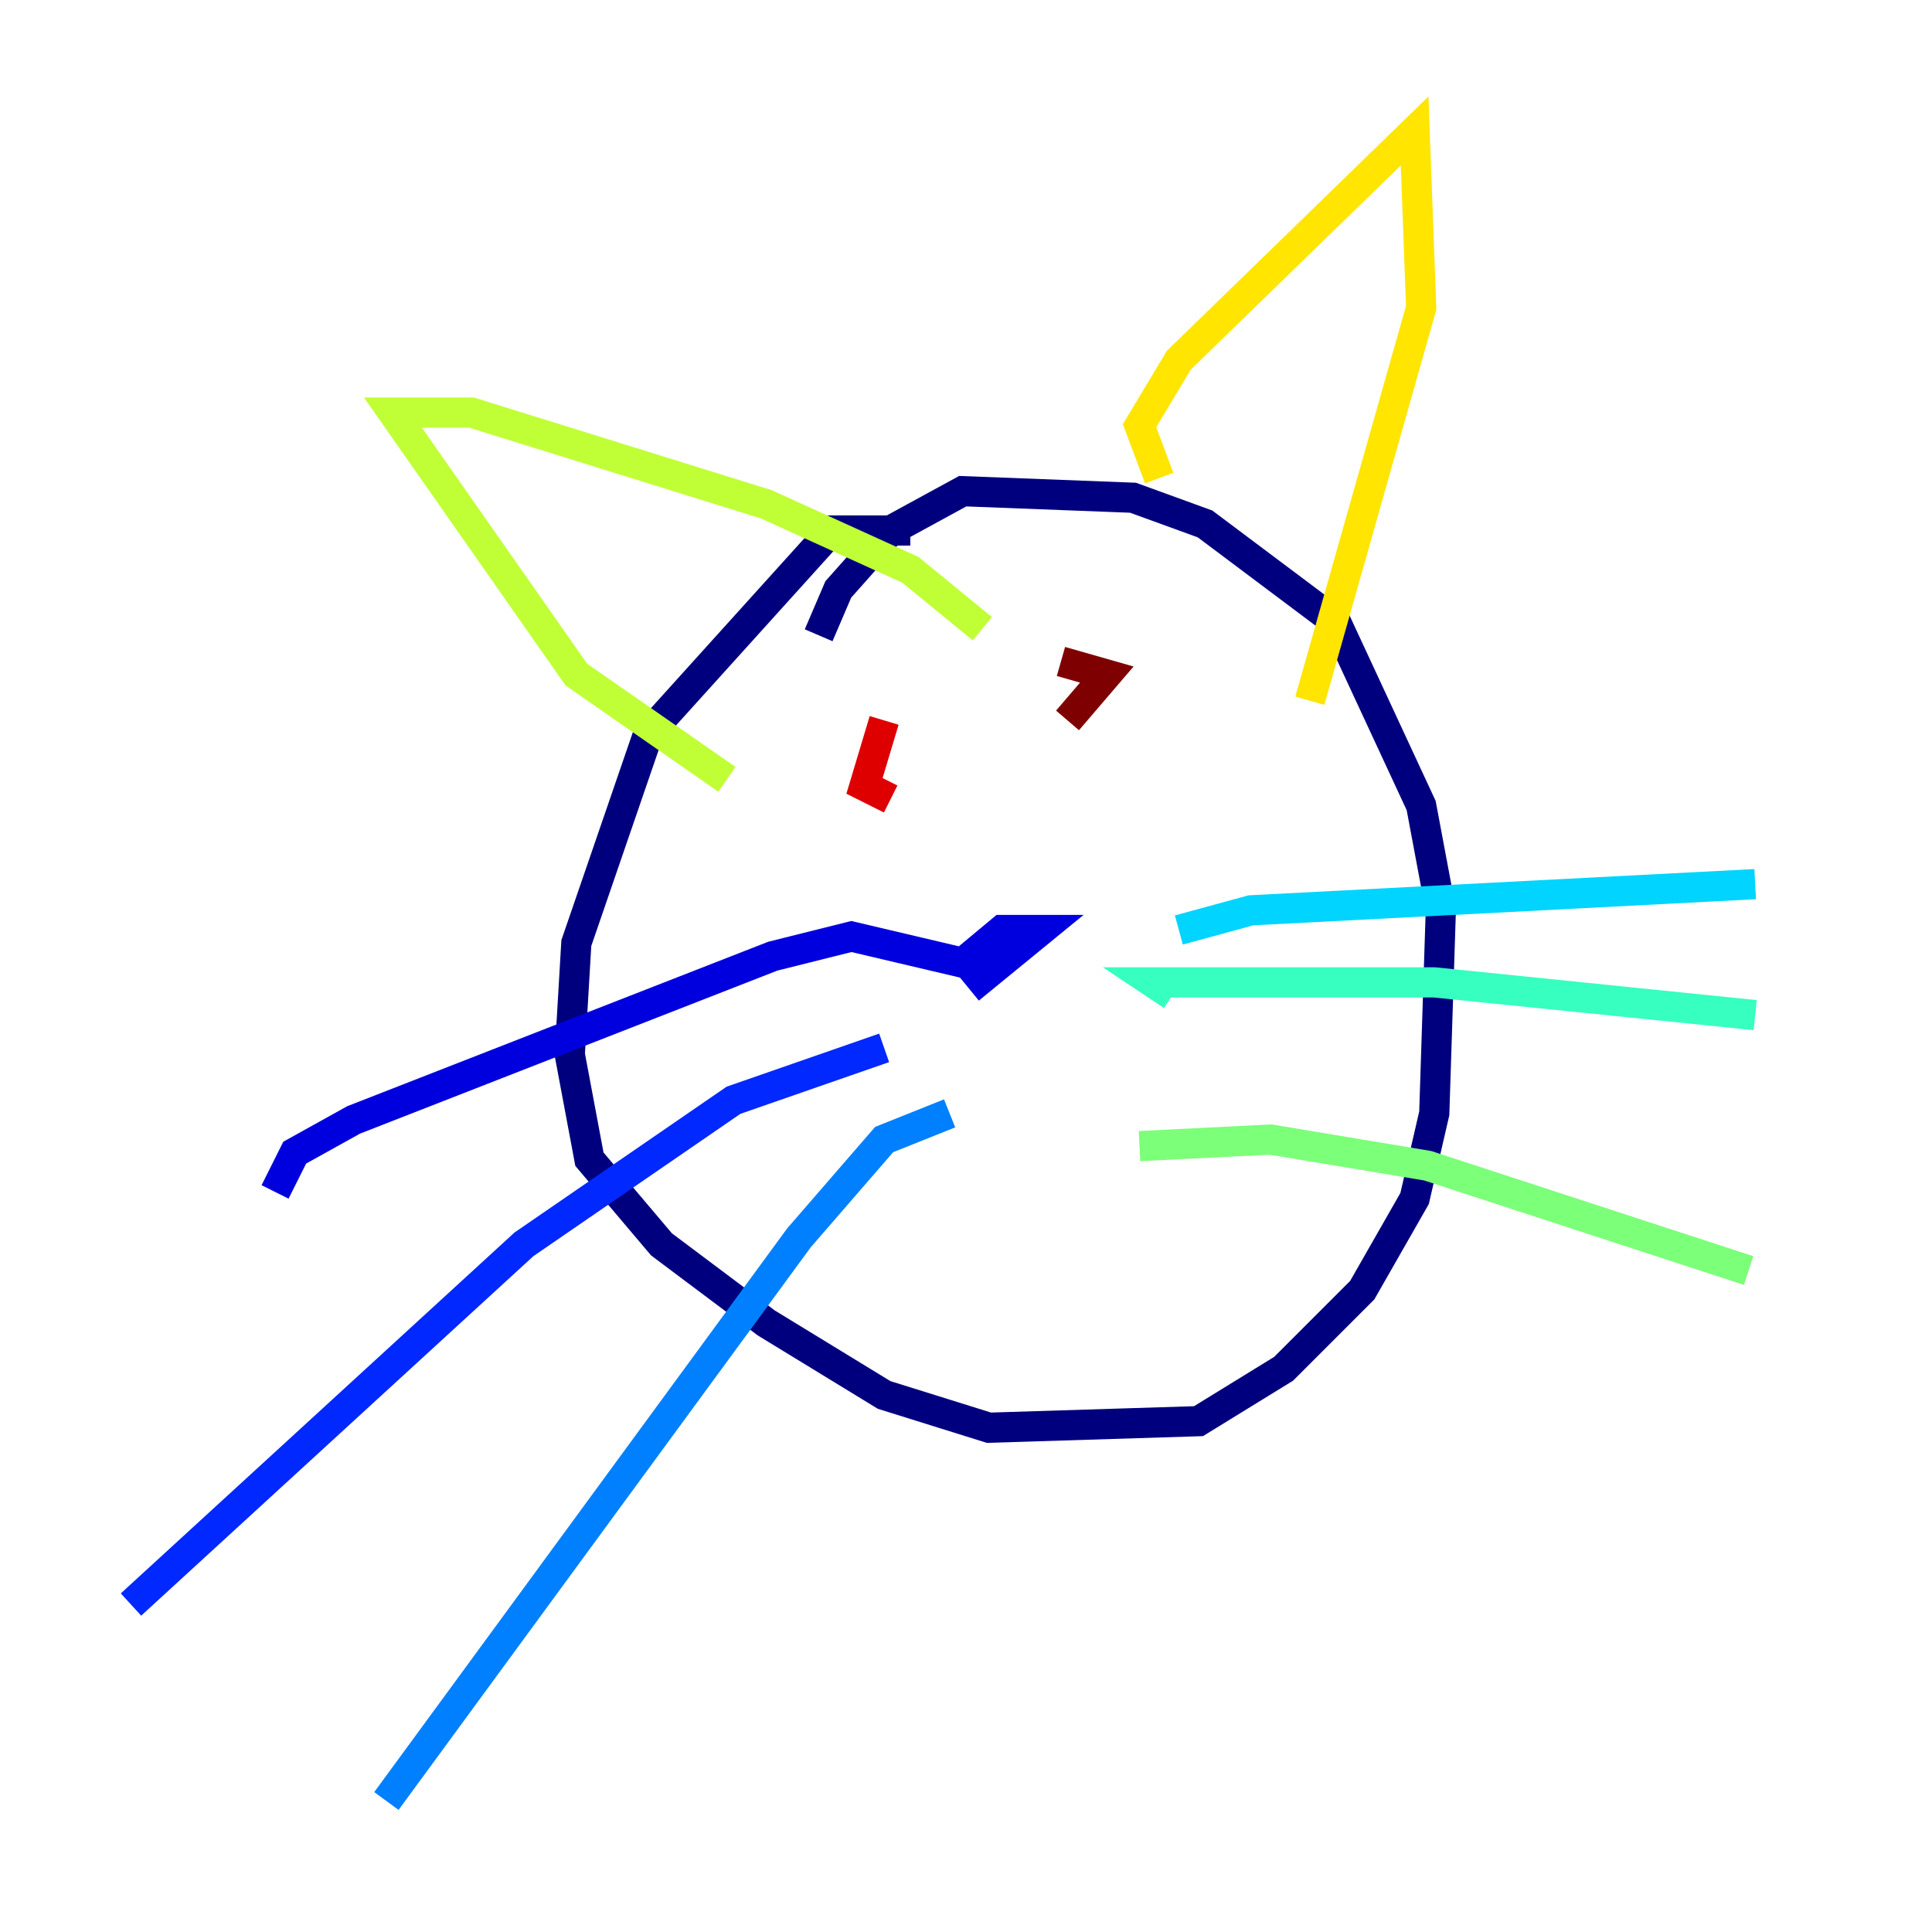 <?xml version="1.0" encoding="utf-8" ?>
<svg baseProfile="tiny" height="128" version="1.2" viewBox="0,0,128,128" width="128" xmlns="http://www.w3.org/2000/svg" xmlns:ev="http://www.w3.org/2001/xml-events" xmlns:xlink="http://www.w3.org/1999/xlink"><defs /><polyline fill="none" points="60.312,35.146 55.105,35.146 42.956,48.597 38.183,62.481 37.749,69.858 39.051,76.8 43.824,82.441 50.766,87.647 58.576,92.42 65.519,94.59 79.403,94.156 85.044,90.685 90.251,85.478 93.722,79.403 95.024,73.763 95.458,60.312 94.156,53.37 88.515,41.22 79.837,34.712 75.064,32.976 63.783,32.542 59.01,35.146 55.539,39.051 54.237,42.088" stroke="#00007f" stroke-width="2" /><polyline fill="none" points="64.217,65.519 68.99,61.614 66.386,61.614 63.783,63.783 56.407,62.047 51.2,63.349 23.43,74.197 19.525,76.366 18.224,78.969" stroke="#0000de" stroke-width="2" /><polyline fill="none" points="58.576,69.424 48.597,72.895 34.712,82.441 8.678,106.305" stroke="#0028ff" stroke-width="2" /><polyline fill="none" points="62.915,73.763 58.576,75.498 52.936,82.007 25.6,119.322" stroke="#0080ff" stroke-width="2" /><polyline fill="none" points="78.102,61.614 82.875,60.312 116.285,58.576" stroke="#00d4ff" stroke-width="2" /><polyline fill="none" points="77.668,65.953 76.366,65.085 95.024,65.085 116.285,67.254" stroke="#36ffc0" stroke-width="2" /><polyline fill="none" points="75.498,75.932 84.176,75.498 94.59,77.234 115.851,84.176" stroke="#7cff79" stroke-width="2" /><polyline fill="none" points="48.163,51.634 38.183,44.691 26.034,27.336 31.241,27.336 50.766,33.41 60.312,37.749 65.085,41.654" stroke="#c0ff36" stroke-width="2" /><polyline fill="none" points="76.8,31.675 75.498,28.203 78.102,23.864 93.722,8.678 94.156,20.393 86.78,46.427" stroke="#ffe500" stroke-width="2" /><polyline fill="none" points="64.217,48.597 64.217,48.597" stroke="#ff9400" stroke-width="2" /><polyline fill="none" points="75.932,44.691 75.932,44.691" stroke="#ff4600" stroke-width="2" /><polyline fill="none" points="58.576,47.729 57.275,52.068 59.01,52.936" stroke="#de0000" stroke-width="2" /><polyline fill="none" points="70.291,43.824 73.329,44.691 70.725,47.729" stroke="#7f0000" stroke-width="2" /></svg>